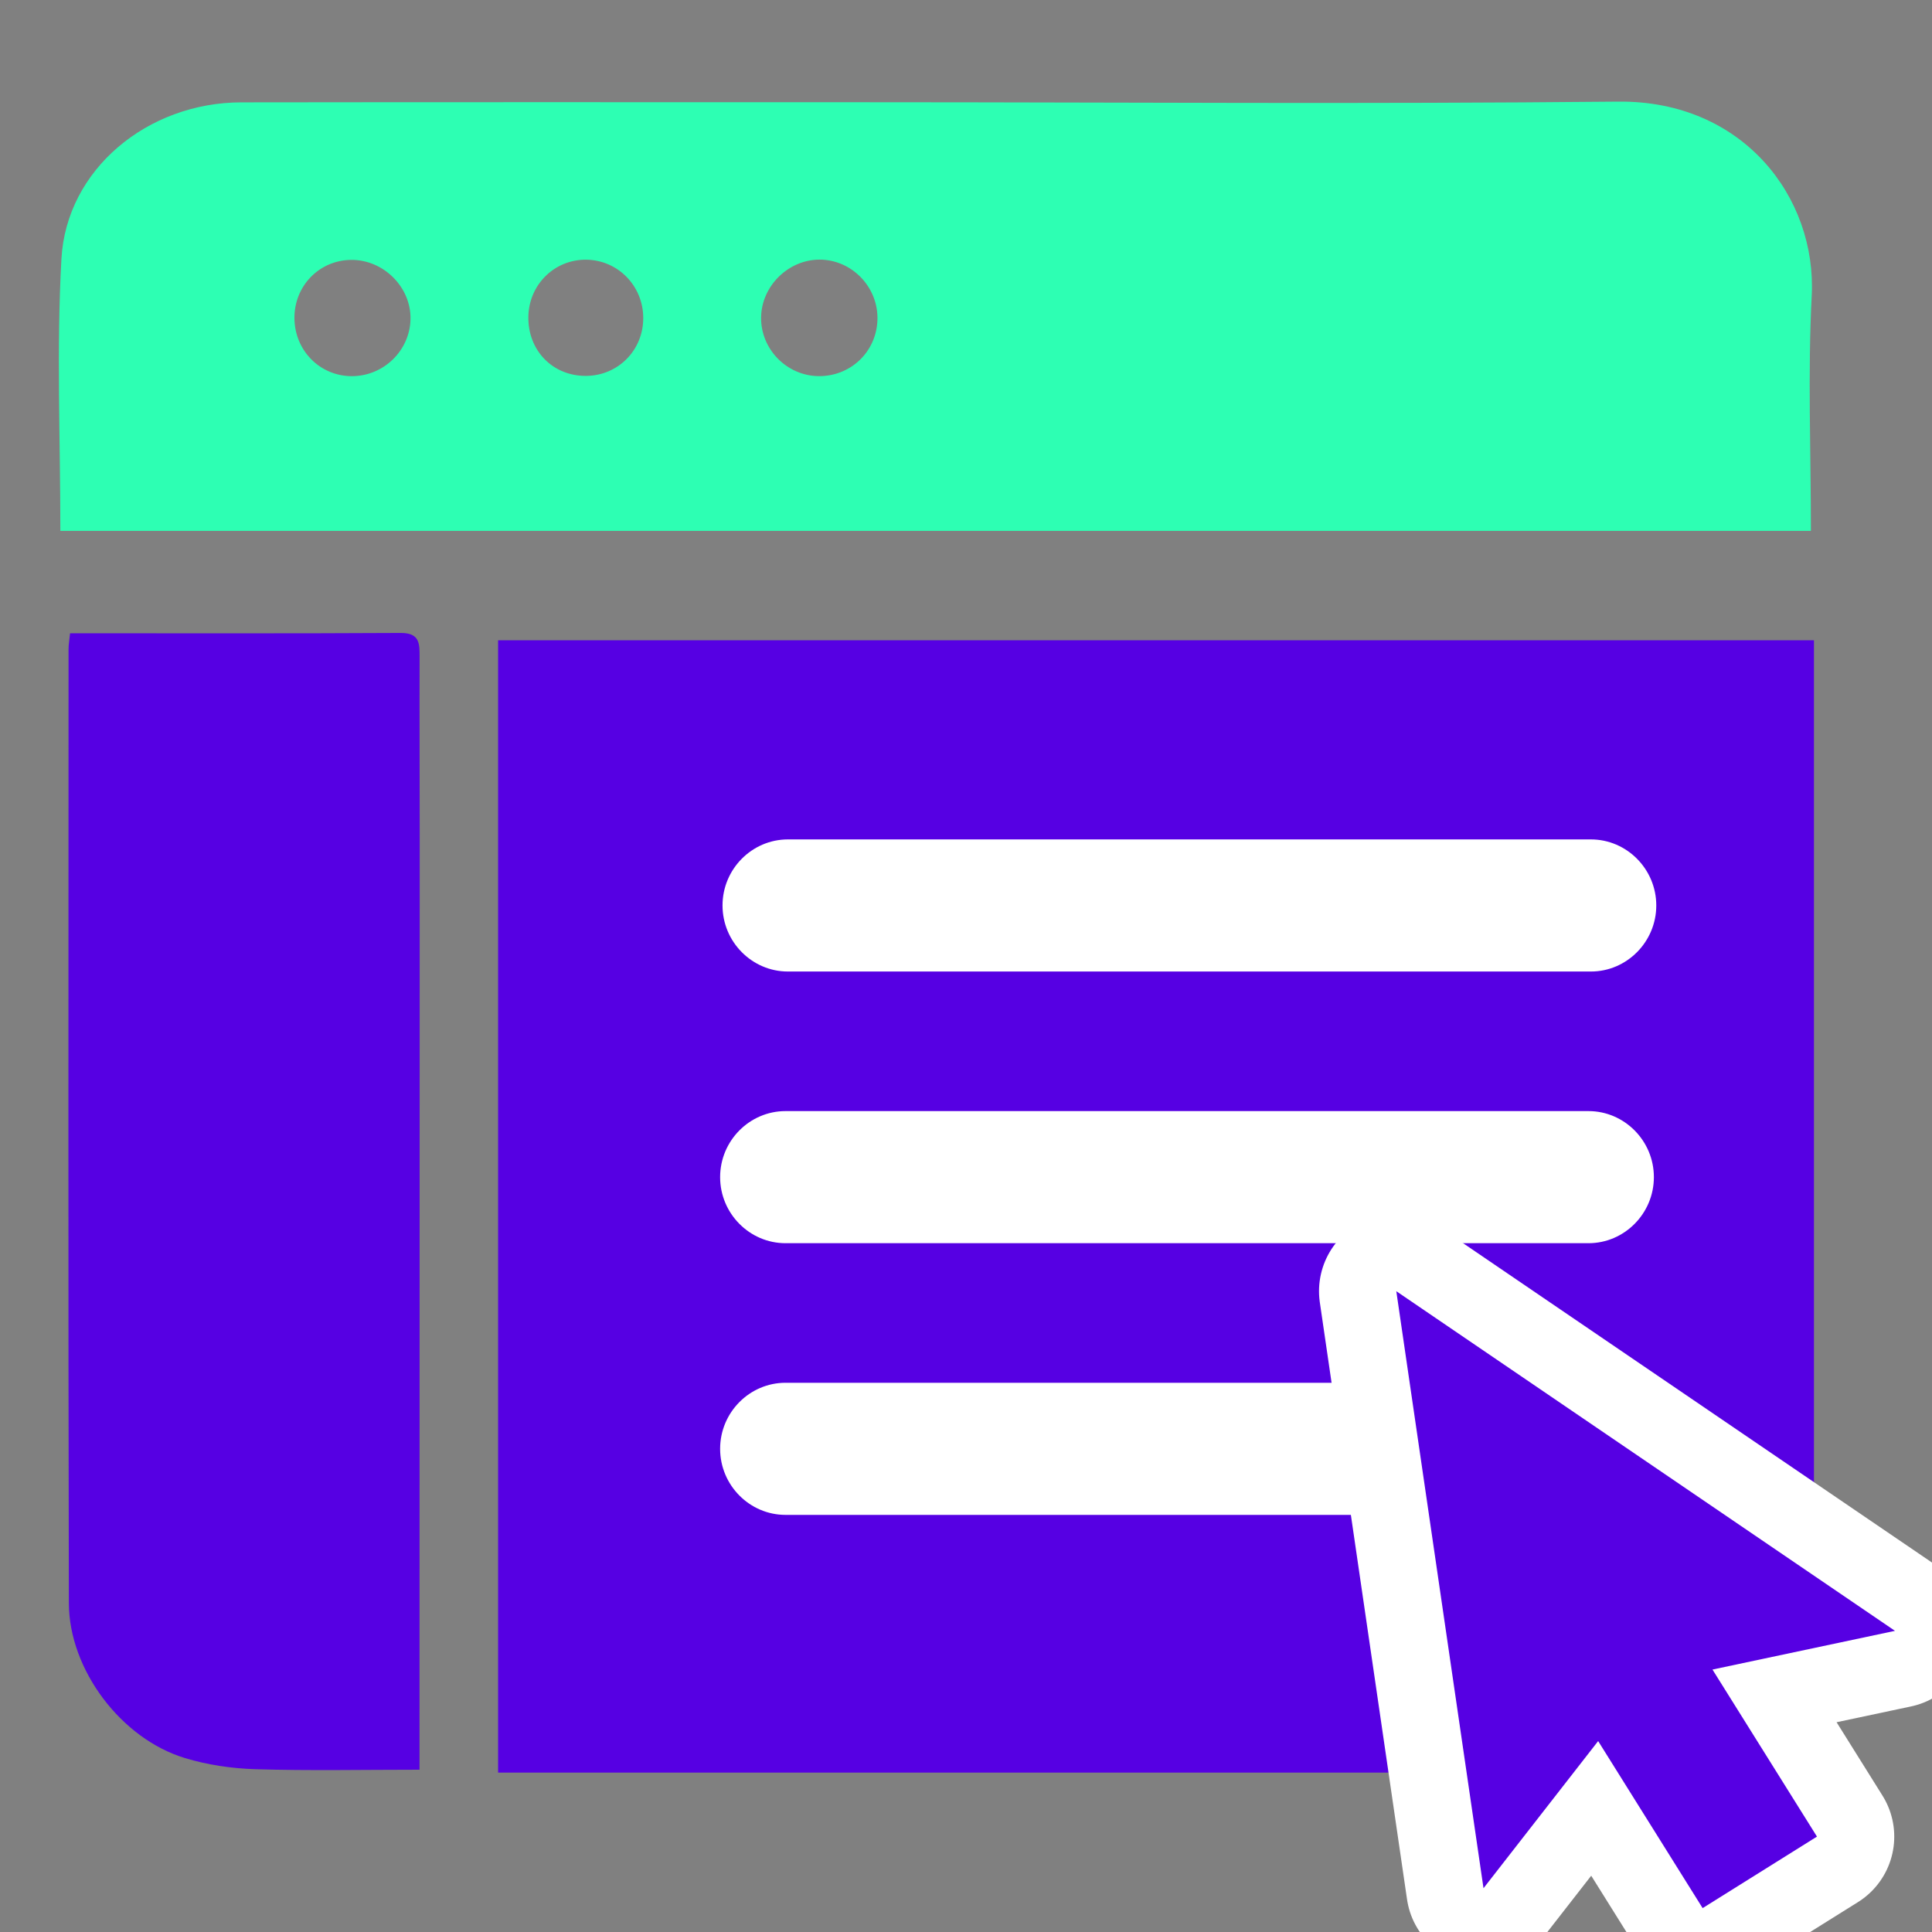 <svg id="eemjT10FUEQ1" xmlns="http://www.w3.org/2000/svg" xmlns:xlink="http://www.w3.org/1999/xlink" viewBox="0 0 50 50" shape-rendering="geometricPrecision" text-rendering="geometricPrecision"><rect x="0" y="0" width="50" height="50" fill="#808080" stroke="none"/><style><![CDATA[#eemjT10FUEQ1{pointer-events: all}#eemjT10FUEQ1.hover #eemjT10FUEQ7_ts {animation: eemjT10FUEQ7_ts__ts 4000ms linear infinite normal forwards}@keyframes eemjT10FUEQ7_ts__ts { 0% {transform: translate(30.782px,23.433px) scale(0.995,1)} 22.5% {transform: translate(30.782px,23.433px) scale(0.995,1)} 27.5% {transform: translate(30.782px,23.433px) scale(1.037,0.839)} 32.5% {transform: translate(30.782px,23.433px) scale(0.935,1.161)} 37.5% {transform: translate(30.782px,23.433px) scale(0.995,1)} 100% {transform: translate(30.782px,23.433px) scale(0.995,1)}} #eemjT10FUEQ1.hover #eemjT10FUEQ8_ts {animation: eemjT10FUEQ8_ts__ts 4000ms linear infinite normal forwards}@keyframes eemjT10FUEQ8_ts__ts { 0% {transform: translate(30.72px,30.464px) scale(0.995,1)} 50% {transform: translate(30.72px,30.464px) scale(0.995,1)} 55% {transform: translate(30.72px,30.464px) scale(1.037,0.839)} 60% {transform: translate(30.72px,30.464px) scale(0.935,1.161)} 65% {transform: translate(30.72px,30.464px) scale(0.995,1)} 100% {transform: translate(30.72px,30.464px) scale(0.995,1)}} #eemjT10FUEQ1.hover #eemjT10FUEQ9_ts {animation: eemjT10FUEQ9_ts__ts 4000ms linear infinite normal forwards}@keyframes eemjT10FUEQ9_ts__ts { 0% {transform: translate(30.72px,37.495px) scale(0.995,1)} 76% {transform: translate(30.72px,37.495px) scale(0.995,1)} 81% {transform: translate(30.72px,37.495px) scale(1.037,0.839)} 86% {transform: translate(30.72px,37.495px) scale(0.935,1.161)} 91% {transform: translate(30.72px,37.495px) scale(0.995,1)} 100% {transform: translate(30.72px,37.495px) scale(0.995,1)}} #eemjT10FUEQ1.hover #eemjT10FUEQ11_to {animation: eemjT10FUEQ11_to__to 4000ms linear infinite normal forwards}@keyframes eemjT10FUEQ11_to__to { 0% {transform: translate(42.589px,41.399px)} 10% {transform: translate(42.589px,41.399px)} 22.5% {transform: translate(43.302px,27.876px)} 35% {transform: translate(43.302px,27.876px)} 100% {transform: translate(42.589px,41.399px)}} #eemjT10FUEQ1.hover #eemjT10FUEQ11_ts {animation: eemjT10FUEQ11_ts__ts 4000ms linear infinite normal forwards}@keyframes eemjT10FUEQ11_ts__ts { 0% {transform: scale(1,1)} 10% {transform: scale(1,1)} 22.5% {transform: scale(0.557,0.557)} 82.5% {transform: scale(0.557,0.557)} 100% {transform: scale(1,1)}}]]></style><g id="eemjT10FUEQ2"><g id="eemjT10FUEQ3"><path id="eemjT10FUEQ4" d="M12.891,16.57C12.894,16.57,46.945,16.57,46.945,16.57C46.945,16.57,46.945,41.008,46.945,41.008C46.945,43.694,44.763,45.875,42.077,45.875C42.077,45.875,12.891,45.875,12.891,45.875C12.891,45.875,12.891,16.573,12.891,16.57Z" fill="rgb(86,0,227)" fill-rule="evenodd" stroke="none" stroke-width="1"/><path id="eemjT10FUEQ5" d="M22.708,8.282C22.681,9.11,22.007,9.748,21.175,9.734C20.357,9.72,19.689,9.035,19.697,8.218C19.705,7.408,20.396,6.722,21.206,6.719C22.047,6.717,22.737,7.434,22.708,8.282M16.647,8.232C16.647,9.064,15.997,9.721,15.171,9.728C14.306,9.736,13.658,9.071,13.674,8.194C13.689,7.363,14.354,6.71,15.175,6.721C15.995,6.732,16.648,7.402,16.647,8.232M10.624,8.261C10.606,9.076,9.926,9.736,9.104,9.735C8.282,9.734,7.629,9.075,7.62,8.24C7.611,7.405,8.259,6.734,9.086,6.726C9.925,6.717,10.641,7.432,10.624,8.261M46.887,7.657C47.019,5.102,45.103,2.599,41.884,2.63C35.101,2.696,29.379,2.647,22.595,2.646C17.145,2.646,11.695,2.641,6.244,2.649C3.817,2.653,1.72,4.384,1.59,6.696C1.46,9.02,1.562,11.356,1.562,13.739C17.057,13.739,31.409,13.739,46.866,13.739C46.866,11.672,46.784,9.66,46.887,7.657Z" fill="rgb(45,255,179)" fill-rule="evenodd" stroke="none" stroke-width="1"/><path id="eemjT10FUEQ6" d="M10.37,16.381C7.544,16.397,4.717,16.389,1.813,16.389C1.794,16.578,1.774,16.688,1.774,16.799C1.773,25.028,1.763,33.256,1.782,41.485C1.785,43.218,3.142,45.002,4.788,45.499C5.373,45.677,6.001,45.768,6.612,45.787C8.004,45.829,9.397,45.8,10.857,45.8C10.857,45.448,10.857,45.199,10.857,44.949C10.858,37.206,10.861,29.463,10.862,21.72C10.862,20.148,10.855,18.576,10.859,17.004C10.859,16.657,10.865,16.379,10.37,16.381Z" fill="rgb(86,0,227)" fill-rule="evenodd" stroke="none" stroke-width="1"/><g id="eemjT10FUEQ7_ts" transform="translate(30.782,23.433) scale(0.995,1)"><path id="eemjT10FUEQ7" d="M41.162,25.143C34.2,25.143,27.239,25.143,20.277,25.143C19.342,25.143,18.576,24.374,18.576,23.433C18.576,22.493,19.341,21.724,20.277,21.724C27.239,21.723,34.2,21.723,41.162,21.724C42.097,21.724,42.863,22.493,42.863,23.433C42.863,24.374,42.097,25.143,41.162,25.143Z" transform="translate(-30.72,-23.433)" fill="rgb(255,255,255)" fill-rule="evenodd" stroke="none" stroke-width="1"/></g><g id="eemjT10FUEQ8_ts" transform="translate(30.72,30.464) scale(0.995,1)"><path id="eemjT10FUEQ8" d="M41.162,32.174C34.2,32.174,27.239,32.174,20.277,32.174C19.342,32.174,18.576,31.405,18.576,30.464C18.576,29.524,19.341,28.755,20.277,28.755C27.239,28.754,34.2,28.754,41.162,28.755C42.097,28.755,42.863,29.524,42.863,30.464C42.863,31.405,42.097,32.174,41.162,32.174Z" transform="translate(-30.72,-30.464)" fill="rgb(255,255,255)" fill-rule="evenodd" stroke="none" stroke-width="1"/></g><g id="eemjT10FUEQ9_ts" transform="translate(30.72,37.495) scale(0.995,1)"><path id="eemjT10FUEQ9" d="M41.162,39.205C34.2,39.205,27.239,39.205,20.277,39.205C19.342,39.205,18.576,38.436,18.576,37.495C18.576,36.555,19.341,35.786,20.277,35.786C27.239,35.785,34.2,35.785,41.162,35.786C42.097,35.786,42.863,36.555,42.863,37.495C42.863,38.436,42.097,39.205,41.162,39.205Z" transform="translate(-30.72,-37.495)" fill="rgb(255,255,255)" fill-rule="evenodd" stroke="none" stroke-width="1"/></g><path id="eemjT10FUEQ10" d="M12.891,45.875C12.891,45.875,12.891,16.573,12.891,16.57C12.894,16.57,46.945,16.57,46.945,16.57C46.945,16.57,46.945,41.008,46.945,41.008C46.945,43.694,44.763,45.875,42.077,45.875C42.077,45.875,12.891,45.875,12.891,45.875" fill="none" stroke="rgb(0,0,0)" stroke-width="0" stroke-linecap="round" stroke-linejoin="round"/></g><g id="eemjT10FUEQ11_to" transform="translate(42.589,41.399)"><g id="eemjT10FUEQ11_ts" transform="scale(1,1)"><g id="eemjT10FUEQ11" transform="translate(-42.589,-41.399)"><path id="eemjT10FUEQ12" d="M49.042,42.206C44.739,39.275,40.437,36.345,36.136,33.416C36.888,38.566,37.64,43.716,38.393,48.867C39.382,47.597,40.371,46.328,41.36,45.059C42.261,46.499,43.163,47.94,44.064,49.382C45.05,48.765,46.037,48.148,47.023,47.531C46.122,46.09,45.22,44.648,44.319,43.208C45.893,42.873,47.467,42.539,49.042,42.206Z" fill="rgb(255,255,255)" fill-rule="evenodd" stroke="rgb(255,255,255)" stroke-width="4" stroke-linecap="round" stroke-linejoin="round"/><path id="eemjT10FUEQ13" d="M49.042,42.206C44.739,39.275,40.437,36.345,36.136,33.416C36.888,38.566,37.64,43.716,38.393,48.867C39.382,47.597,40.371,46.328,41.36,45.059C42.261,46.499,43.163,47.94,44.064,49.382C45.05,48.765,46.037,48.148,47.023,47.531C46.122,46.09,45.22,44.648,44.319,43.208C45.893,42.873,47.467,42.539,49.042,42.206Z" fill="rgb(86,0,227)" fill-rule="evenodd" stroke="none" stroke-width="1"/></g></g></g></g></svg>